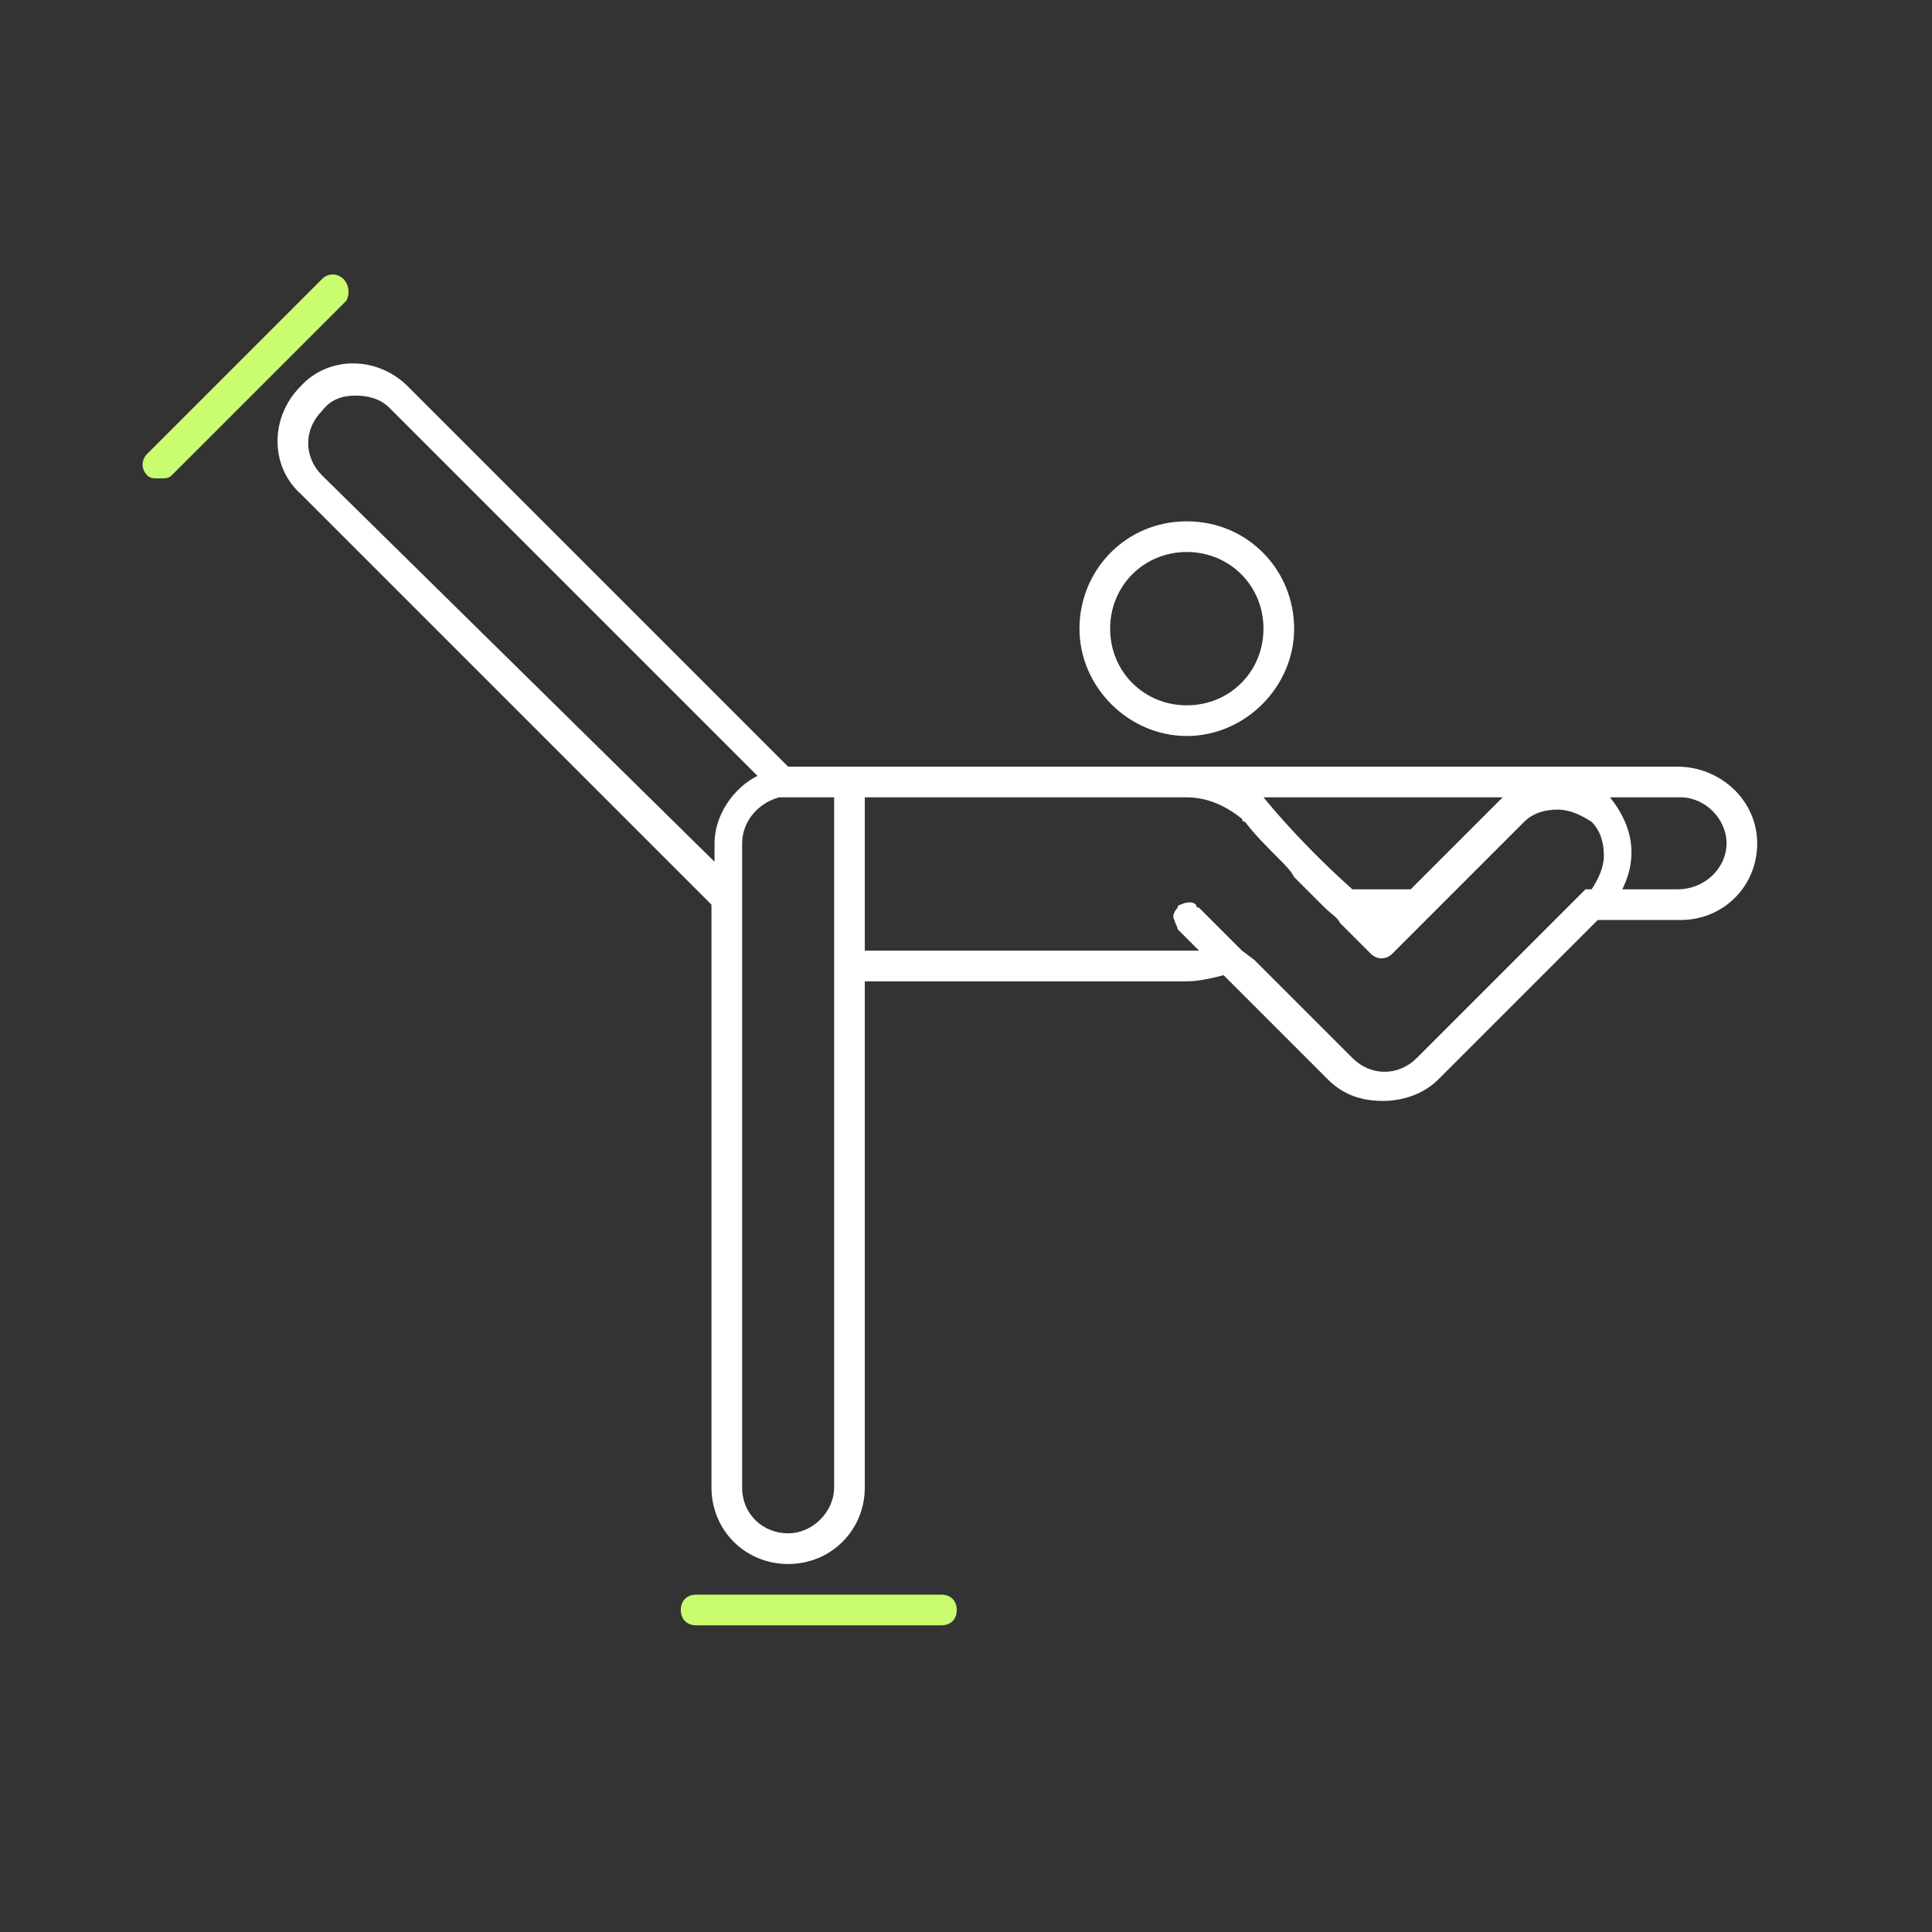 <svg xmlns="http://www.w3.org/2000/svg" fill="none" viewBox="0 0 63 63"><rect x="0" y="0" width="63" height="63" fill="#333333" stroke="none"/><path fill="#fff" d="M54.7 25h-29L13.3 12.6c-1-1-2.6-1-3.5 0-1 1-1 2.6 0 3.5l13.4 13.4v19c0 1.4 1.1 2.5 2.5 2.5s2.5-1.1 2.5-2.5V32h10.5c.4 0 .8-.1 1.2-.2l3.4 3.4c.5.5 1.1.7 1.8.7.6 0 1.3-.2 1.8-.7l5.2-5.2h2.7c1.4 0 2.5-1.1 2.5-2.5S56.1 25 54.7 25Zm0 4h-1.8c.2-.4.3-.8.3-1.2 0-.7-.3-1.3-.7-1.8h2.3c.8 0 1.5.7 1.5 1.5s-.7 1.5-1.6 1.5Zm-4 1-4.5 4.5c-.6.6-1.5.6-2.1 0l-3.2-3.2-.4-.3-.4-.4-.6-.6-.4-.4s-.1 0-.1-.1c-.1-.1-.3-.1-.5 0 0 0-.1 0-.1.1-.1.1-.2.3-.1.4 0 .1.1.2.1.3l.7.7H28.2v-5h10.5c.7 0 1.3.3 1.8.7 0 0 0 .1.1.1.3.4.7.8 1.1 1.2.2.2.4.4.5.6l.5.5.5.5c.2.2.4.3.5.5l1 1c.2.2.5.2.7 0l1-1 .5-.5.5-.5 2.3-2.3c.3-.3.7-.4 1.1-.4.4 0 .8.2 1.1.4.3.3.4.7.4 1.1 0 .4-.2.8-.4 1.1h-.2l-.5.5-.5.5ZM24.2 48.5v-21c0-.7.5-1.3 1.2-1.5H27.2v22.5c0 .8-.7 1.5-1.5 1.5s-1.5-.6-1.5-1.5ZM11.6 12.9c.4 0 .8.1 1.1.4l12 12c-.8.4-1.4 1.3-1.4 2.2v.6L10.5 15.5c-.6-.6-.6-1.5 0-2.1.3-.4.7-.5 1.1-.5ZM49 26c0 .1 0 .1 0 0l-3 3h-1.9c-.9-.8-2-1.9-2.9-3H49Z"/><path fill="#C9FC6E" d="M30.7 52h-8c-.3 0-.5.2-.5.5s.2.5.5.5h8c.3 0 .5-.2.5-.5s-.2-.5-.5-.5ZM11.2 9.1c-.2-.2-.5-.2-.7 0l-5.7 5.7c-.2.2-.2.5 0 .7.1.1.2.1.4.1s.3 0 .4-.1l5.7-5.7c.1-.2.1-.5-.1-.7Z"/><path fill="#fff" d="M38.7 24c1.9 0 3.5-1.6 3.5-3.5S40.7 17 38.7 17s-3.5 1.6-3.5 3.5 1.6 3.5 3.5 3.5Zm0-6c1.4 0 2.5 1.1 2.5 2.5S40.1 23 38.7 23s-2.5-1.1-2.5-2.5 1.1-2.5 2.5-2.5Z"/></svg>